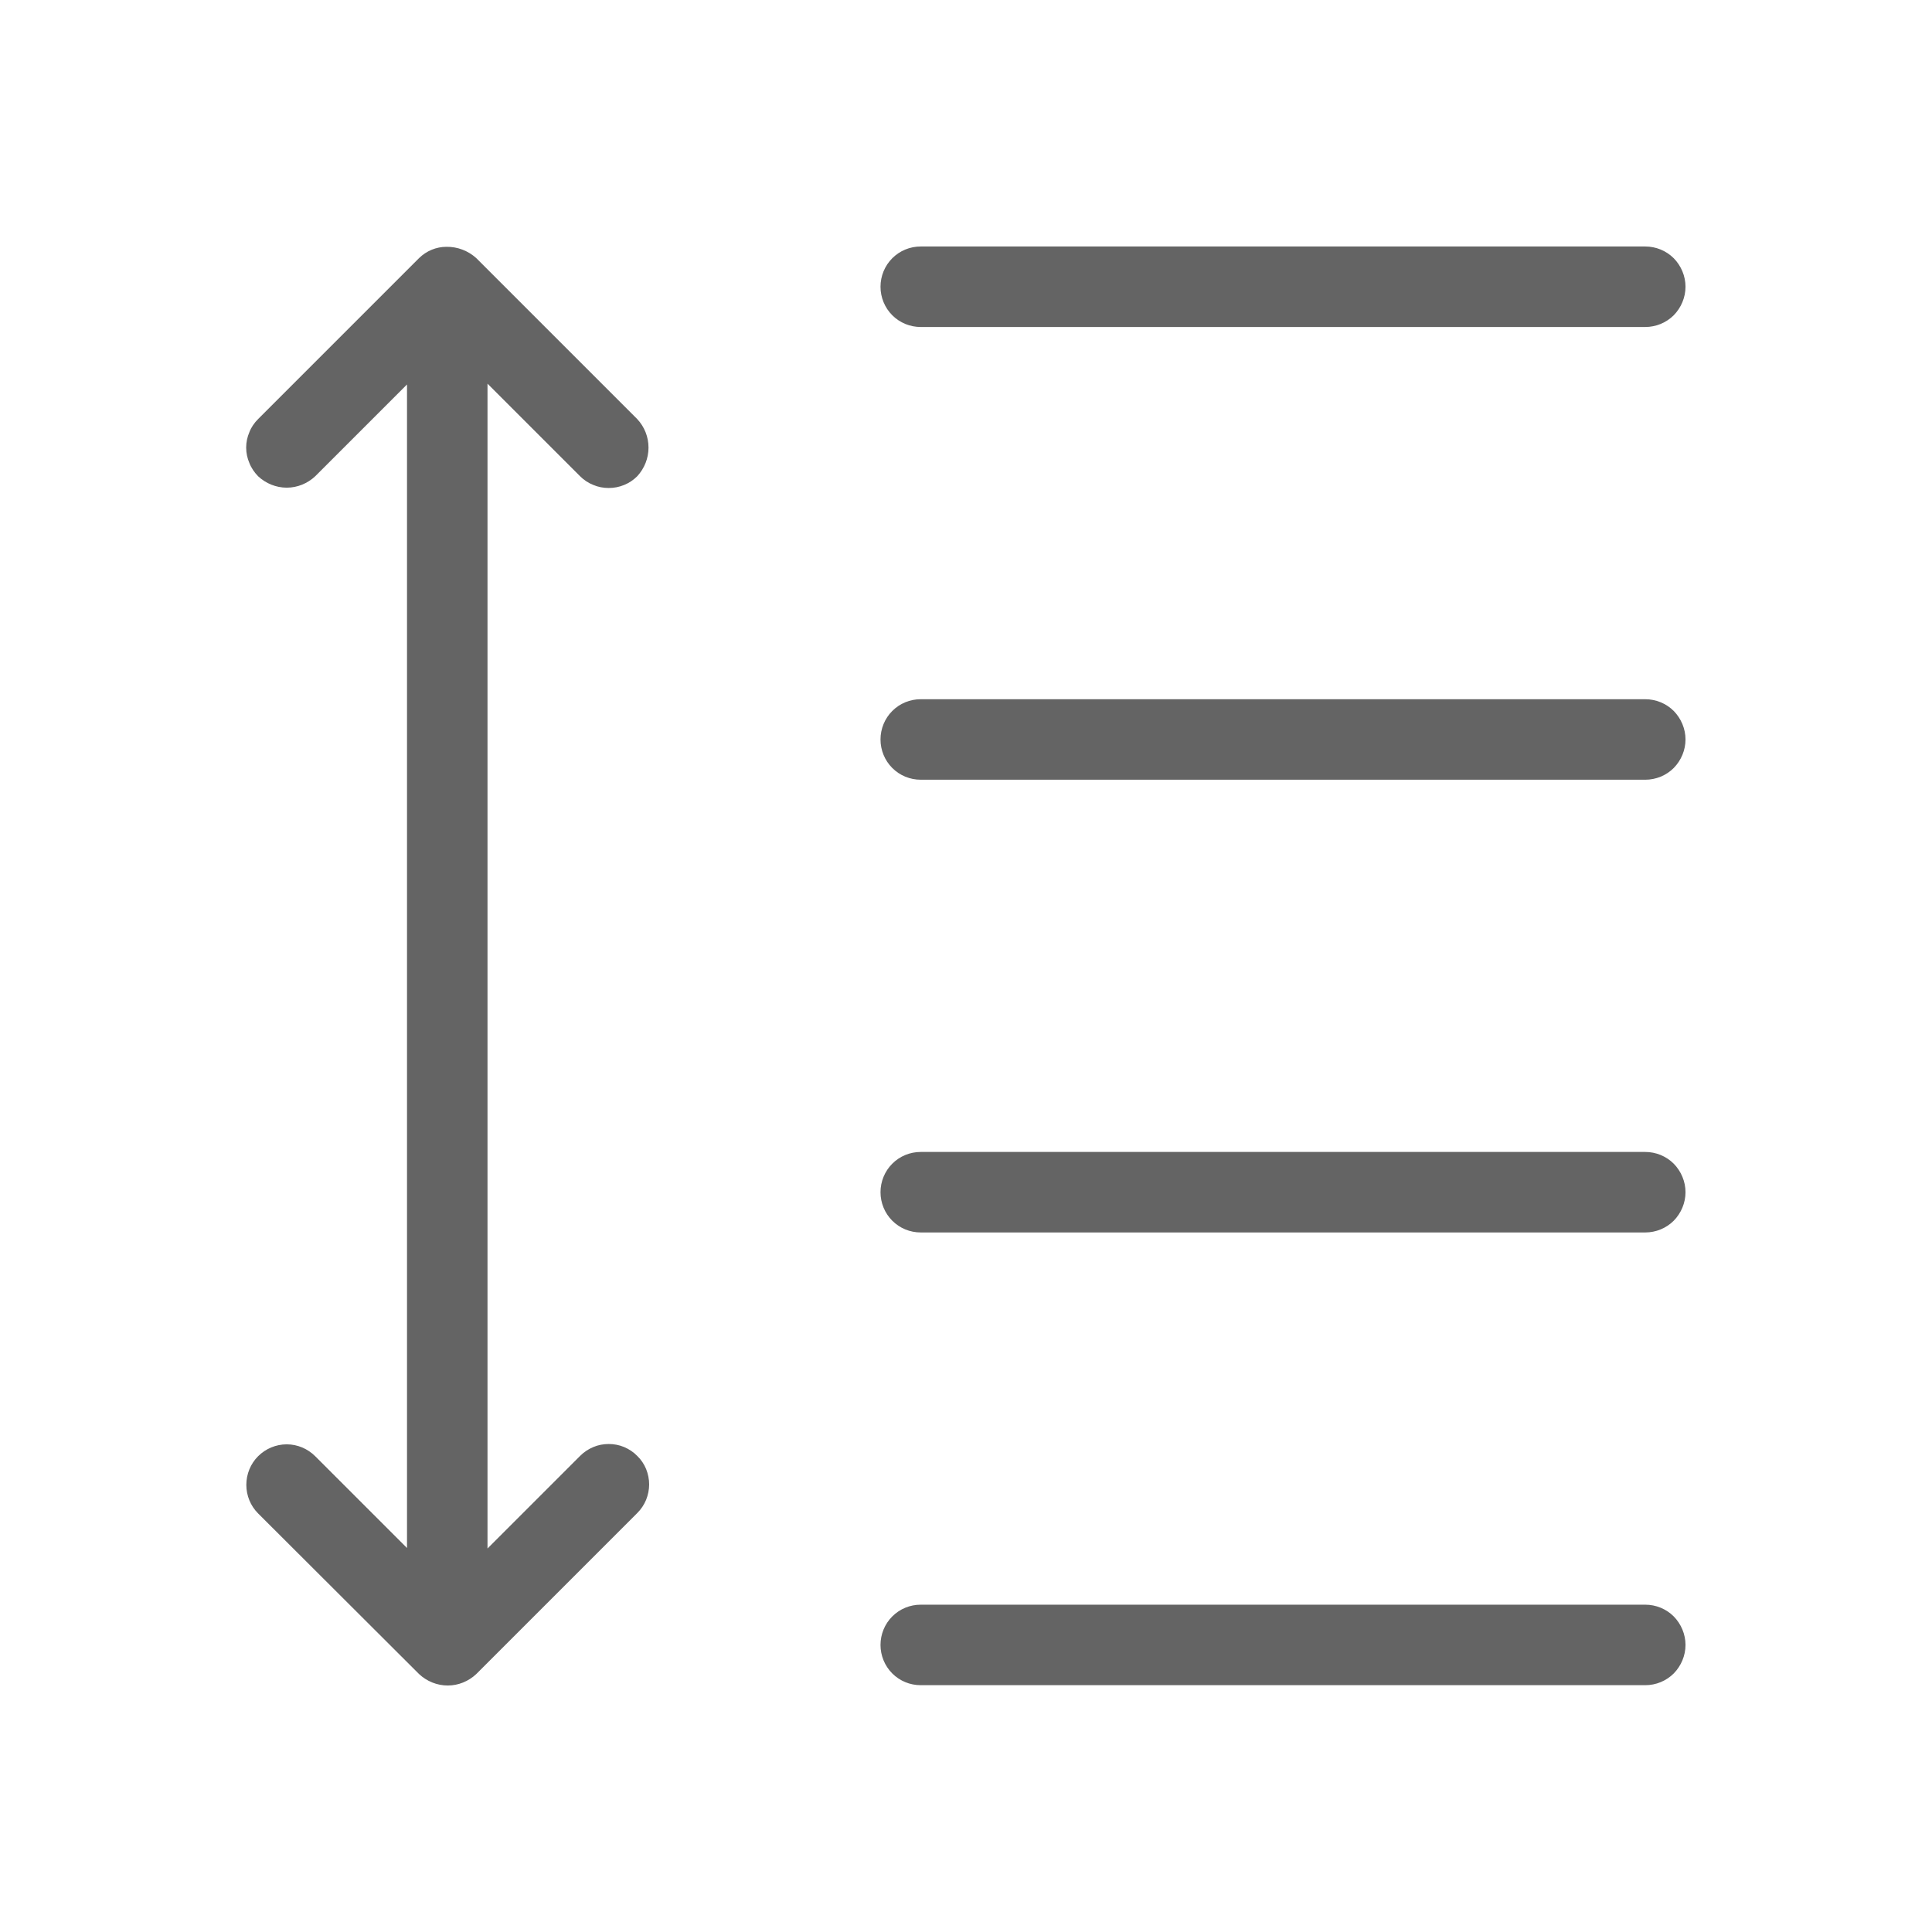 <svg width="12" height="12" viewBox="0 0 12 12" fill="none" xmlns="http://www.w3.org/2000/svg">
<path d="M10.219 2.031H5.719C5.652 2.031 5.589 2.005 5.542 1.958C5.495 1.911 5.469 1.847 5.469 1.781C5.469 1.715 5.495 1.651 5.542 1.604C5.589 1.557 5.652 1.531 5.719 1.531H10.219C10.285 1.531 10.349 1.557 10.396 1.604C10.442 1.651 10.469 1.715 10.469 1.781C10.469 1.847 10.442 1.911 10.396 1.958C10.349 2.005 10.285 2.031 10.219 2.031ZM10.219 4.843H5.719C5.652 4.843 5.589 4.817 5.542 4.77C5.495 4.723 5.469 4.659 5.469 4.593C5.469 4.527 5.495 4.463 5.542 4.416C5.589 4.369 5.652 4.343 5.719 4.343H10.219C10.285 4.343 10.349 4.369 10.396 4.416C10.442 4.463 10.469 4.527 10.469 4.593C10.469 4.659 10.442 4.723 10.396 4.77C10.349 4.817 10.285 4.843 10.219 4.843ZM10.219 7.655H5.719C5.652 7.655 5.589 7.629 5.542 7.582C5.495 7.535 5.469 7.471 5.469 7.405C5.469 7.339 5.495 7.275 5.542 7.228C5.589 7.181 5.652 7.155 5.719 7.155H10.219C10.285 7.155 10.349 7.181 10.396 7.228C10.442 7.275 10.469 7.339 10.469 7.405C10.469 7.471 10.442 7.535 10.396 7.582C10.349 7.629 10.285 7.655 10.219 7.655ZM10.219 10.467H5.719C5.652 10.467 5.589 10.441 5.542 10.394C5.495 10.347 5.469 10.283 5.469 10.217C5.469 10.151 5.495 10.087 5.542 10.04C5.589 9.993 5.652 9.967 5.719 9.967H10.219C10.285 9.967 10.349 9.993 10.396 10.04C10.442 10.087 10.469 10.151 10.469 10.217C10.469 10.283 10.442 10.347 10.396 10.394C10.349 10.441 10.285 10.467 10.219 10.467ZM1.603 9.4C1.556 9.353 1.53 9.289 1.53 9.223C1.53 9.156 1.556 9.092 1.603 9.045C1.65 8.998 1.714 8.971 1.781 8.971C1.847 8.971 1.911 8.998 1.958 9.045L2.528 9.615V2.388L1.958 2.958C1.91 3.003 1.847 3.029 1.781 3.029C1.715 3.029 1.651 3.003 1.603 2.958C1.58 2.934 1.561 2.907 1.549 2.876C1.536 2.846 1.529 2.813 1.529 2.78C1.529 2.747 1.536 2.714 1.549 2.684C1.561 2.653 1.58 2.626 1.603 2.603L2.603 1.603C2.649 1.558 2.71 1.533 2.773 1.533C2.841 1.532 2.907 1.557 2.958 1.603L3.958 2.603C4.003 2.651 4.028 2.714 4.028 2.78C4.028 2.846 4.003 2.909 3.958 2.958C3.935 2.981 3.907 3 3.877 3.012C3.846 3.025 3.814 3.031 3.781 3.031C3.748 3.031 3.715 3.025 3.685 3.012C3.654 3 3.626 2.981 3.603 2.958L3.028 2.383V9.618L3.603 9.043C3.627 9.019 3.654 9.001 3.685 8.988C3.715 8.975 3.748 8.969 3.781 8.969C3.814 8.969 3.846 8.975 3.877 8.988C3.907 9.001 3.935 9.019 3.958 9.043C3.982 9.066 4 9.093 4.013 9.124C4.025 9.154 4.032 9.187 4.032 9.22C4.032 9.253 4.025 9.286 4.013 9.316C4 9.347 3.982 9.374 3.958 9.398L2.958 10.398C2.91 10.443 2.847 10.469 2.781 10.469C2.715 10.469 2.651 10.443 2.603 10.398L1.603 9.4Z" fill="#646464"/>
</svg>
